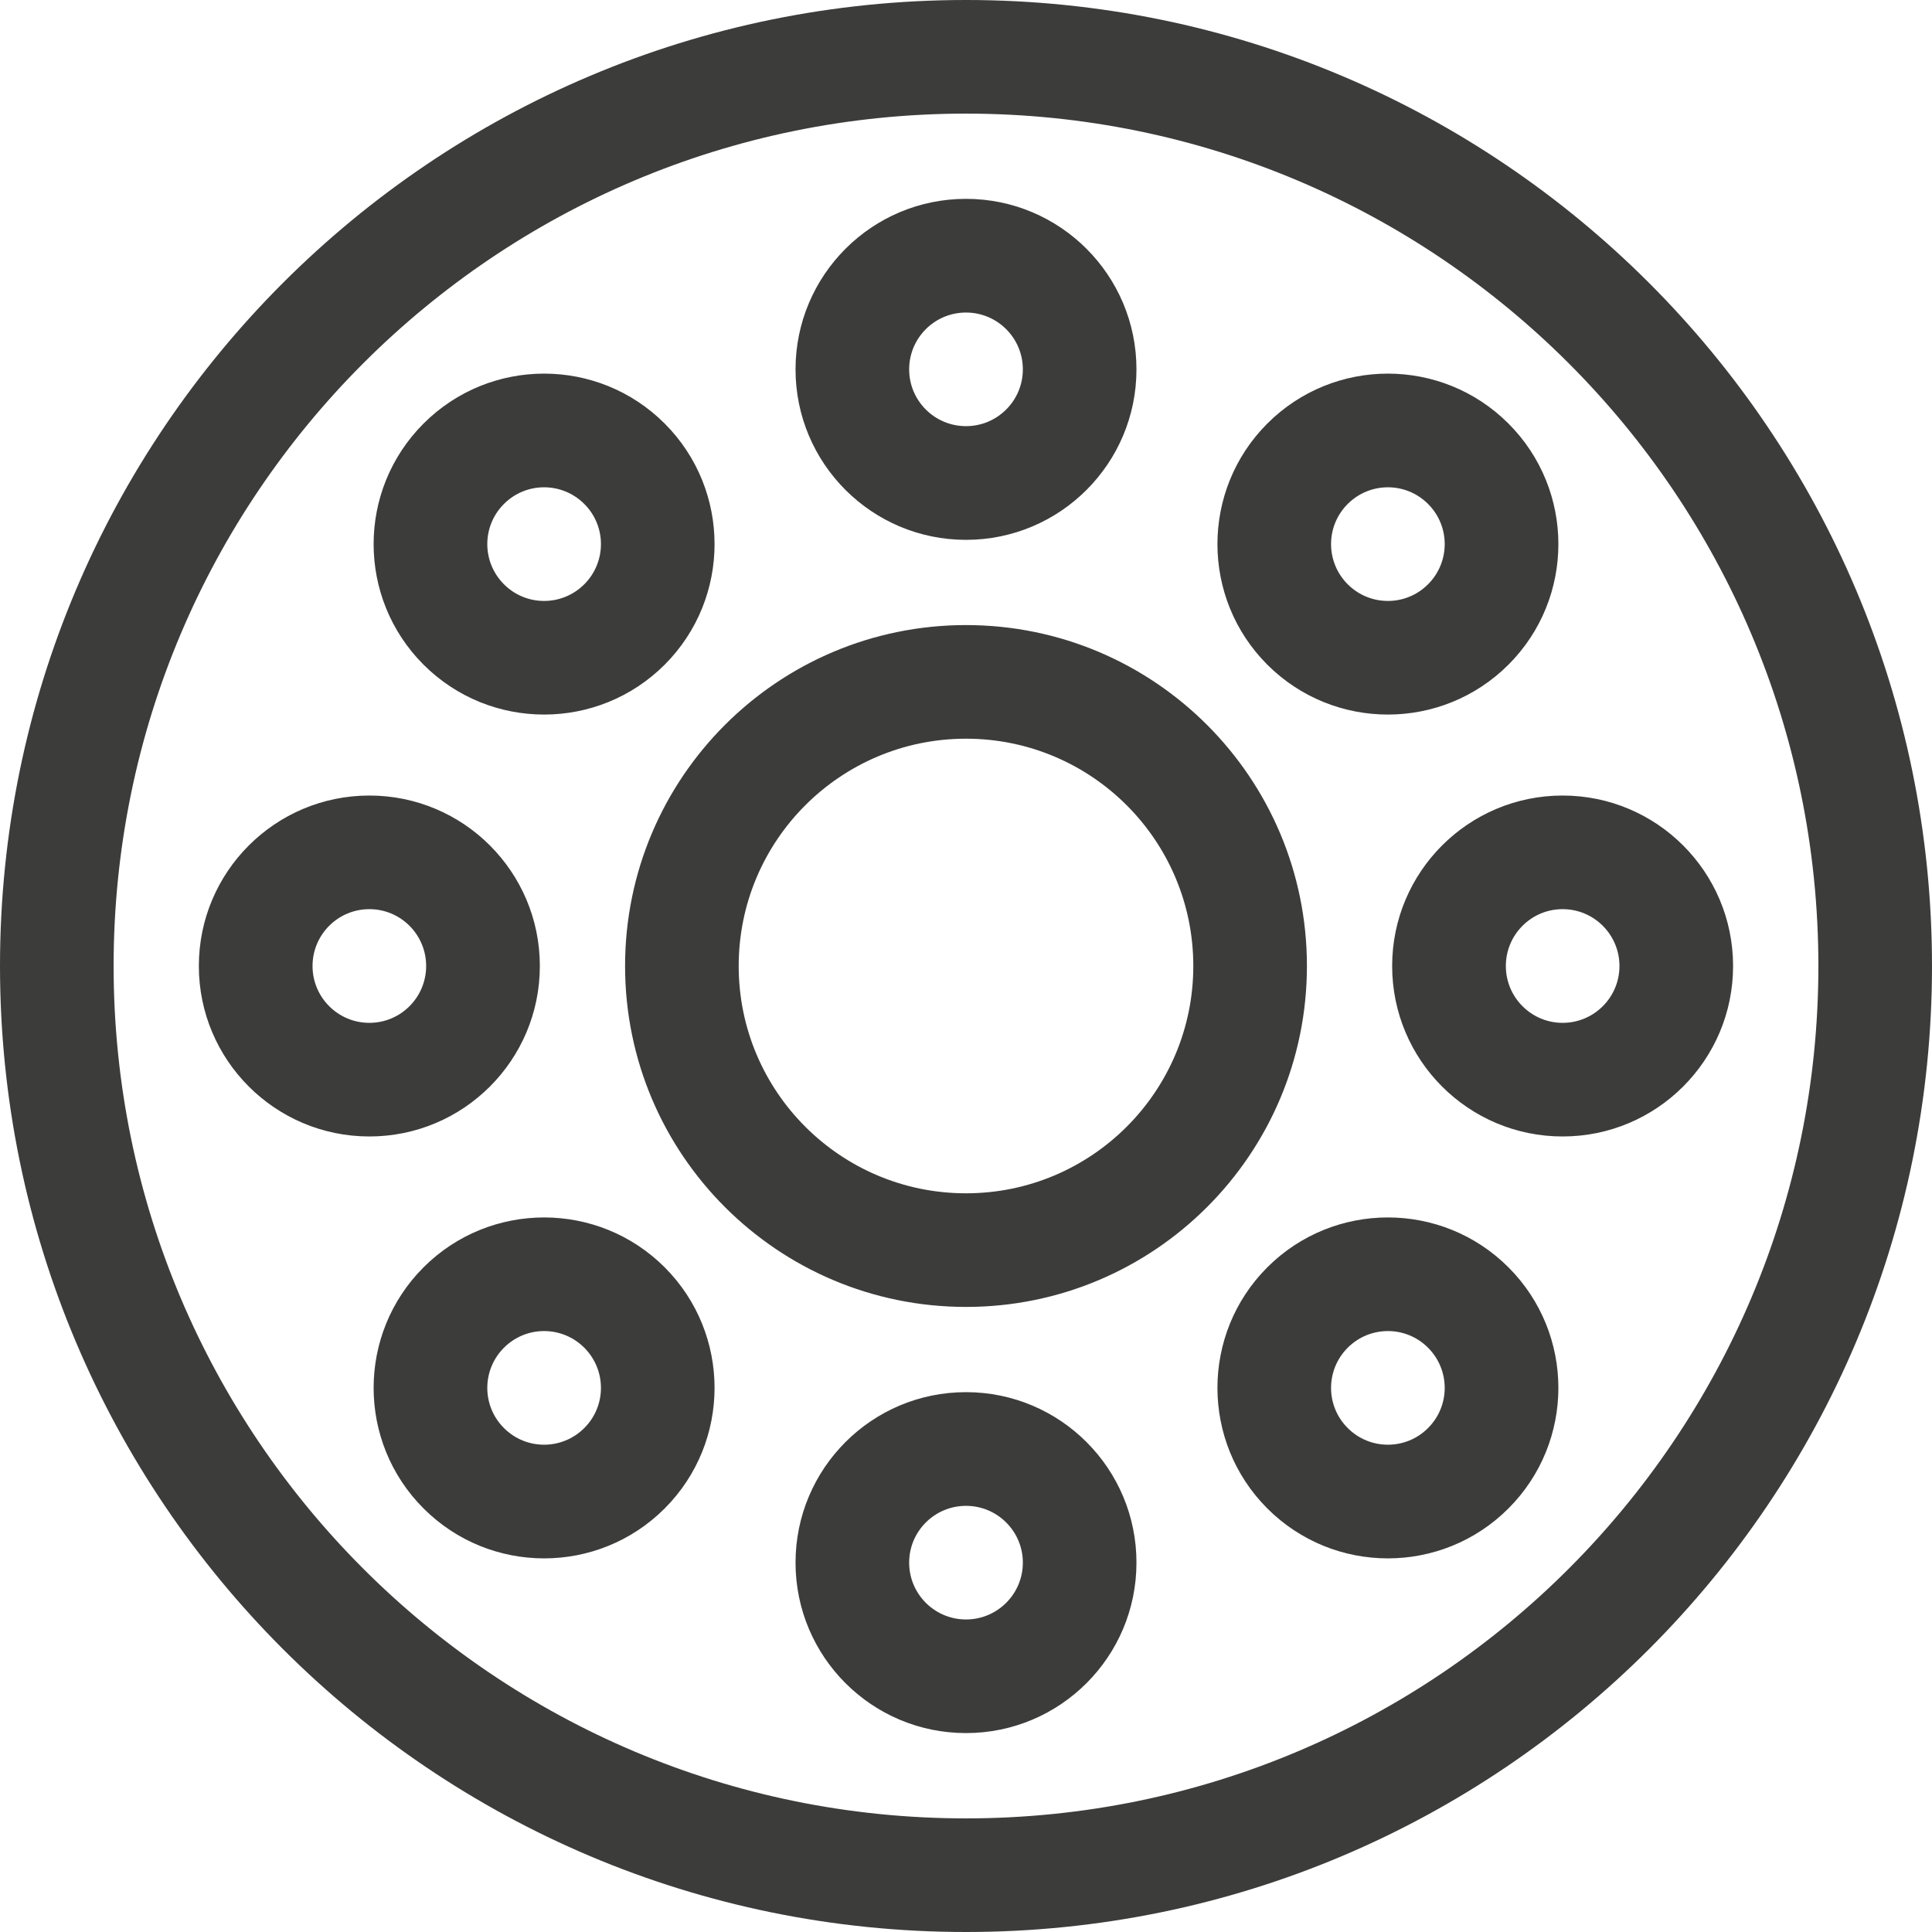 <svg width="26" height="26" viewBox="0 0 26 26" fill="none" xmlns="http://www.w3.org/2000/svg">
<path d="M13 26C5.82 26 0 20.18 0 13C0 5.82 5.82 0 13 0C20.18 0 26 5.82 26 13C26 20.18 20.18 26 13 26ZM13 24.471C19.335 24.471 24.471 19.335 24.471 13C24.471 6.665 19.335 1.529 13 1.529C6.665 1.529 1.529 6.665 1.529 13C1.529 19.335 6.665 24.471 13 24.471ZM13 17.588C10.466 17.588 8.412 15.534 8.412 13C8.412 10.466 10.466 8.412 13 8.412C15.534 8.412 17.588 10.466 17.588 13C17.588 15.534 15.534 17.588 13 17.588ZM13 16.059C14.689 16.059 16.059 14.689 16.059 13C16.059 11.311 14.689 9.941 13 9.941C11.311 9.941 9.941 11.311 9.941 13C9.941 14.689 11.311 16.059 13 16.059ZM13 7.265C11.733 7.265 10.706 6.238 10.706 4.971C10.706 3.704 11.733 2.676 13 2.676C14.267 2.676 15.294 3.704 15.294 4.971C15.294 6.238 14.267 7.265 13 7.265ZM13 5.735C13.422 5.735 13.765 5.393 13.765 4.971C13.765 4.548 13.422 4.206 13 4.206C12.578 4.206 12.235 4.548 12.235 4.971C12.235 5.393 12.578 5.735 13 5.735ZM17.055 5.7C17.951 4.804 19.404 4.804 20.3 5.7C21.196 6.596 21.196 8.049 20.3 8.945C19.404 9.84 17.951 9.84 17.055 8.945C16.16 8.049 16.16 6.596 17.055 5.7ZM19.218 7.863C19.517 7.564 19.517 7.08 19.218 6.782C18.92 6.483 18.436 6.483 18.137 6.782C17.838 7.08 17.838 7.564 18.137 7.863C18.436 8.162 18.92 8.162 19.218 7.863ZM18.735 13C18.735 11.733 19.762 10.706 21.029 10.706C22.296 10.706 23.323 11.733 23.323 13C23.323 14.267 22.296 15.294 21.029 15.294C19.762 15.294 18.735 14.267 18.735 13ZM20.265 13C20.265 13.422 20.607 13.765 21.029 13.765C21.452 13.765 21.794 13.422 21.794 13C21.794 12.578 21.452 12.235 21.029 12.235C20.607 12.235 20.265 12.578 20.265 13ZM17.055 17.055C17.951 16.16 19.404 16.16 20.3 17.055C21.196 17.951 21.196 19.404 20.3 20.3C19.404 21.196 17.951 21.196 17.055 20.3C16.16 19.404 16.16 17.951 17.055 17.055ZM18.137 18.137C17.838 18.436 17.838 18.92 18.137 19.218C18.436 19.517 18.92 19.517 19.218 19.218C19.517 18.92 19.517 18.436 19.218 18.137C18.92 17.838 18.436 17.838 18.137 18.137ZM13 18.735C14.267 18.735 15.294 19.762 15.294 21.029C15.294 22.296 14.267 23.323 13 23.323C11.733 23.323 10.706 22.296 10.706 21.029C10.706 19.762 11.733 18.735 13 18.735ZM13 20.265C12.578 20.265 12.235 20.607 12.235 21.029C12.235 21.452 12.578 21.794 13 21.794C13.422 21.794 13.765 21.452 13.765 21.029C13.765 20.607 13.422 20.265 13 20.265ZM8.945 20.3C8.049 21.196 6.596 21.196 5.7 20.3C4.804 19.404 4.804 17.951 5.7 17.055C6.596 16.16 8.049 16.16 8.945 17.055C9.84 17.951 9.84 19.404 8.945 20.3ZM6.782 18.137C6.483 18.436 6.483 18.92 6.782 19.218C7.08 19.517 7.564 19.517 7.863 19.218C8.162 18.92 8.162 18.436 7.863 18.137C7.564 17.838 7.08 17.838 6.782 18.137ZM7.265 13C7.265 14.267 6.238 15.294 4.971 15.294C3.704 15.294 2.676 14.267 2.676 13C2.676 11.733 3.704 10.706 4.971 10.706C6.238 10.706 7.265 11.733 7.265 13ZM5.735 13C5.735 12.578 5.393 12.235 4.971 12.235C4.548 12.235 4.206 12.578 4.206 13C4.206 13.422 4.548 13.765 4.971 13.765C5.393 13.765 5.735 13.422 5.735 13ZM5.7 8.945C4.804 8.049 4.804 6.596 5.7 5.7C6.596 4.804 8.049 4.804 8.945 5.7C9.84 6.596 9.84 8.049 8.945 8.945C8.049 9.84 6.596 9.84 5.7 8.945ZM7.863 6.782C7.564 6.483 7.08 6.483 6.782 6.782C6.483 7.08 6.483 7.564 6.782 7.863C7.08 8.162 7.564 8.162 7.863 7.863C8.162 7.564 8.162 7.08 7.863 6.782Z" fill="#3C3C3B"/>
</svg>
